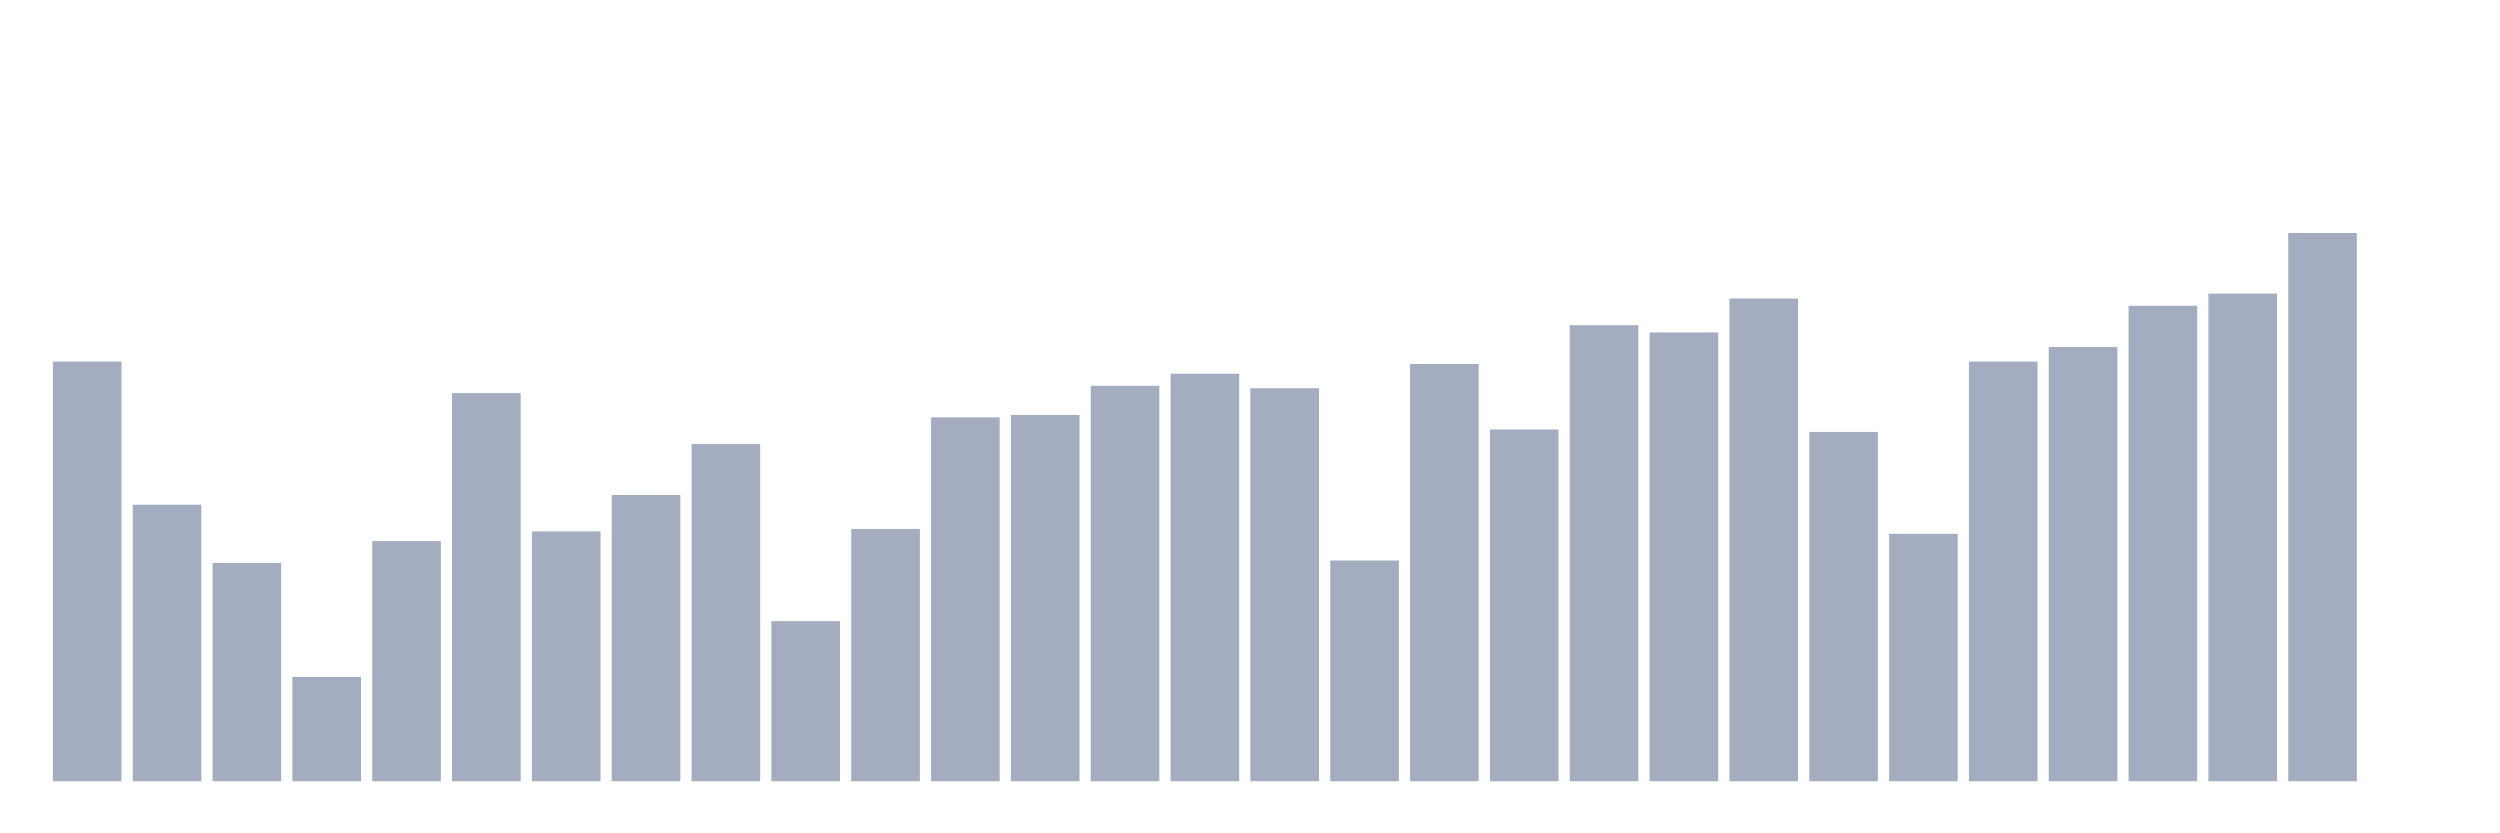 <svg xmlns="http://www.w3.org/2000/svg" viewBox="0 0 480 160"><g transform="translate(10,10)"><rect class="bar" x="0.153" width="13.175" y="59.422" height="80.578" fill="rgb(164,173,192)"></rect><rect class="bar" x="15.482" width="13.175" y="86.903" height="53.097" fill="rgb(164,173,192)"></rect><rect class="bar" x="30.81" width="13.175" y="98.081" height="41.919" fill="rgb(164,173,192)"></rect><rect class="bar" x="46.138" width="13.175" y="119.972" height="20.028" fill="rgb(164,173,192)"></rect><rect class="bar" x="61.466" width="13.175" y="93.889" height="46.111" fill="rgb(164,173,192)"></rect><rect class="bar" x="76.794" width="13.175" y="65.477" height="74.523" fill="rgb(164,173,192)"></rect><rect class="bar" x="92.123" width="13.175" y="92.026" height="47.974" fill="rgb(164,173,192)"></rect><rect class="bar" x="107.451" width="13.175" y="85.04" height="54.96" fill="rgb(164,173,192)"></rect><rect class="bar" x="122.779" width="13.175" y="75.259" height="64.741" fill="rgb(164,173,192)"></rect><rect class="bar" x="138.107" width="13.175" y="109.259" height="30.741" fill="rgb(164,173,192)"></rect><rect class="bar" x="153.436" width="13.175" y="91.56" height="48.44" fill="rgb(164,173,192)"></rect><rect class="bar" x="168.764" width="13.175" y="70.135" height="69.865" fill="rgb(164,173,192)"></rect><rect class="bar" x="184.092" width="13.175" y="69.669" height="70.331" fill="rgb(164,173,192)"></rect><rect class="bar" x="199.42" width="13.175" y="64.08" height="75.92" fill="rgb(164,173,192)"></rect><rect class="bar" x="214.748" width="13.175" y="61.751" height="78.249" fill="rgb(164,173,192)"></rect><rect class="bar" x="230.077" width="13.175" y="64.546" height="75.454" fill="rgb(164,173,192)"></rect><rect class="bar" x="245.405" width="13.175" y="97.615" height="42.385" fill="rgb(164,173,192)"></rect><rect class="bar" x="260.733" width="13.175" y="59.888" height="80.112" fill="rgb(164,173,192)"></rect><rect class="bar" x="276.061" width="13.175" y="72.464" height="67.536" fill="rgb(164,173,192)"></rect><rect class="bar" x="291.39" width="13.175" y="52.436" height="87.564" fill="rgb(164,173,192)"></rect><rect class="bar" x="306.718" width="13.175" y="53.833" height="86.167" fill="rgb(164,173,192)"></rect><rect class="bar" x="322.046" width="13.175" y="47.313" height="92.687" fill="rgb(164,173,192)"></rect><rect class="bar" x="337.374" width="13.175" y="72.93" height="67.07" fill="rgb(164,173,192)"></rect><rect class="bar" x="352.702" width="13.175" y="92.492" height="47.508" fill="rgb(164,173,192)"></rect><rect class="bar" x="368.031" width="13.175" y="59.422" height="80.578" fill="rgb(164,173,192)"></rect><rect class="bar" x="383.359" width="13.175" y="56.628" height="83.372" fill="rgb(164,173,192)"></rect><rect class="bar" x="398.687" width="13.175" y="48.71" height="91.29" fill="rgb(164,173,192)"></rect><rect class="bar" x="414.015" width="13.175" y="46.381" height="93.619" fill="rgb(164,173,192)"></rect><rect class="bar" x="429.344" width="13.175" y="34.737" height="105.263" fill="rgb(164,173,192)"></rect><rect class="bar" x="444.672" width="13.175" y="140" height="0" fill="rgb(164,173,192)"></rect></g></svg>